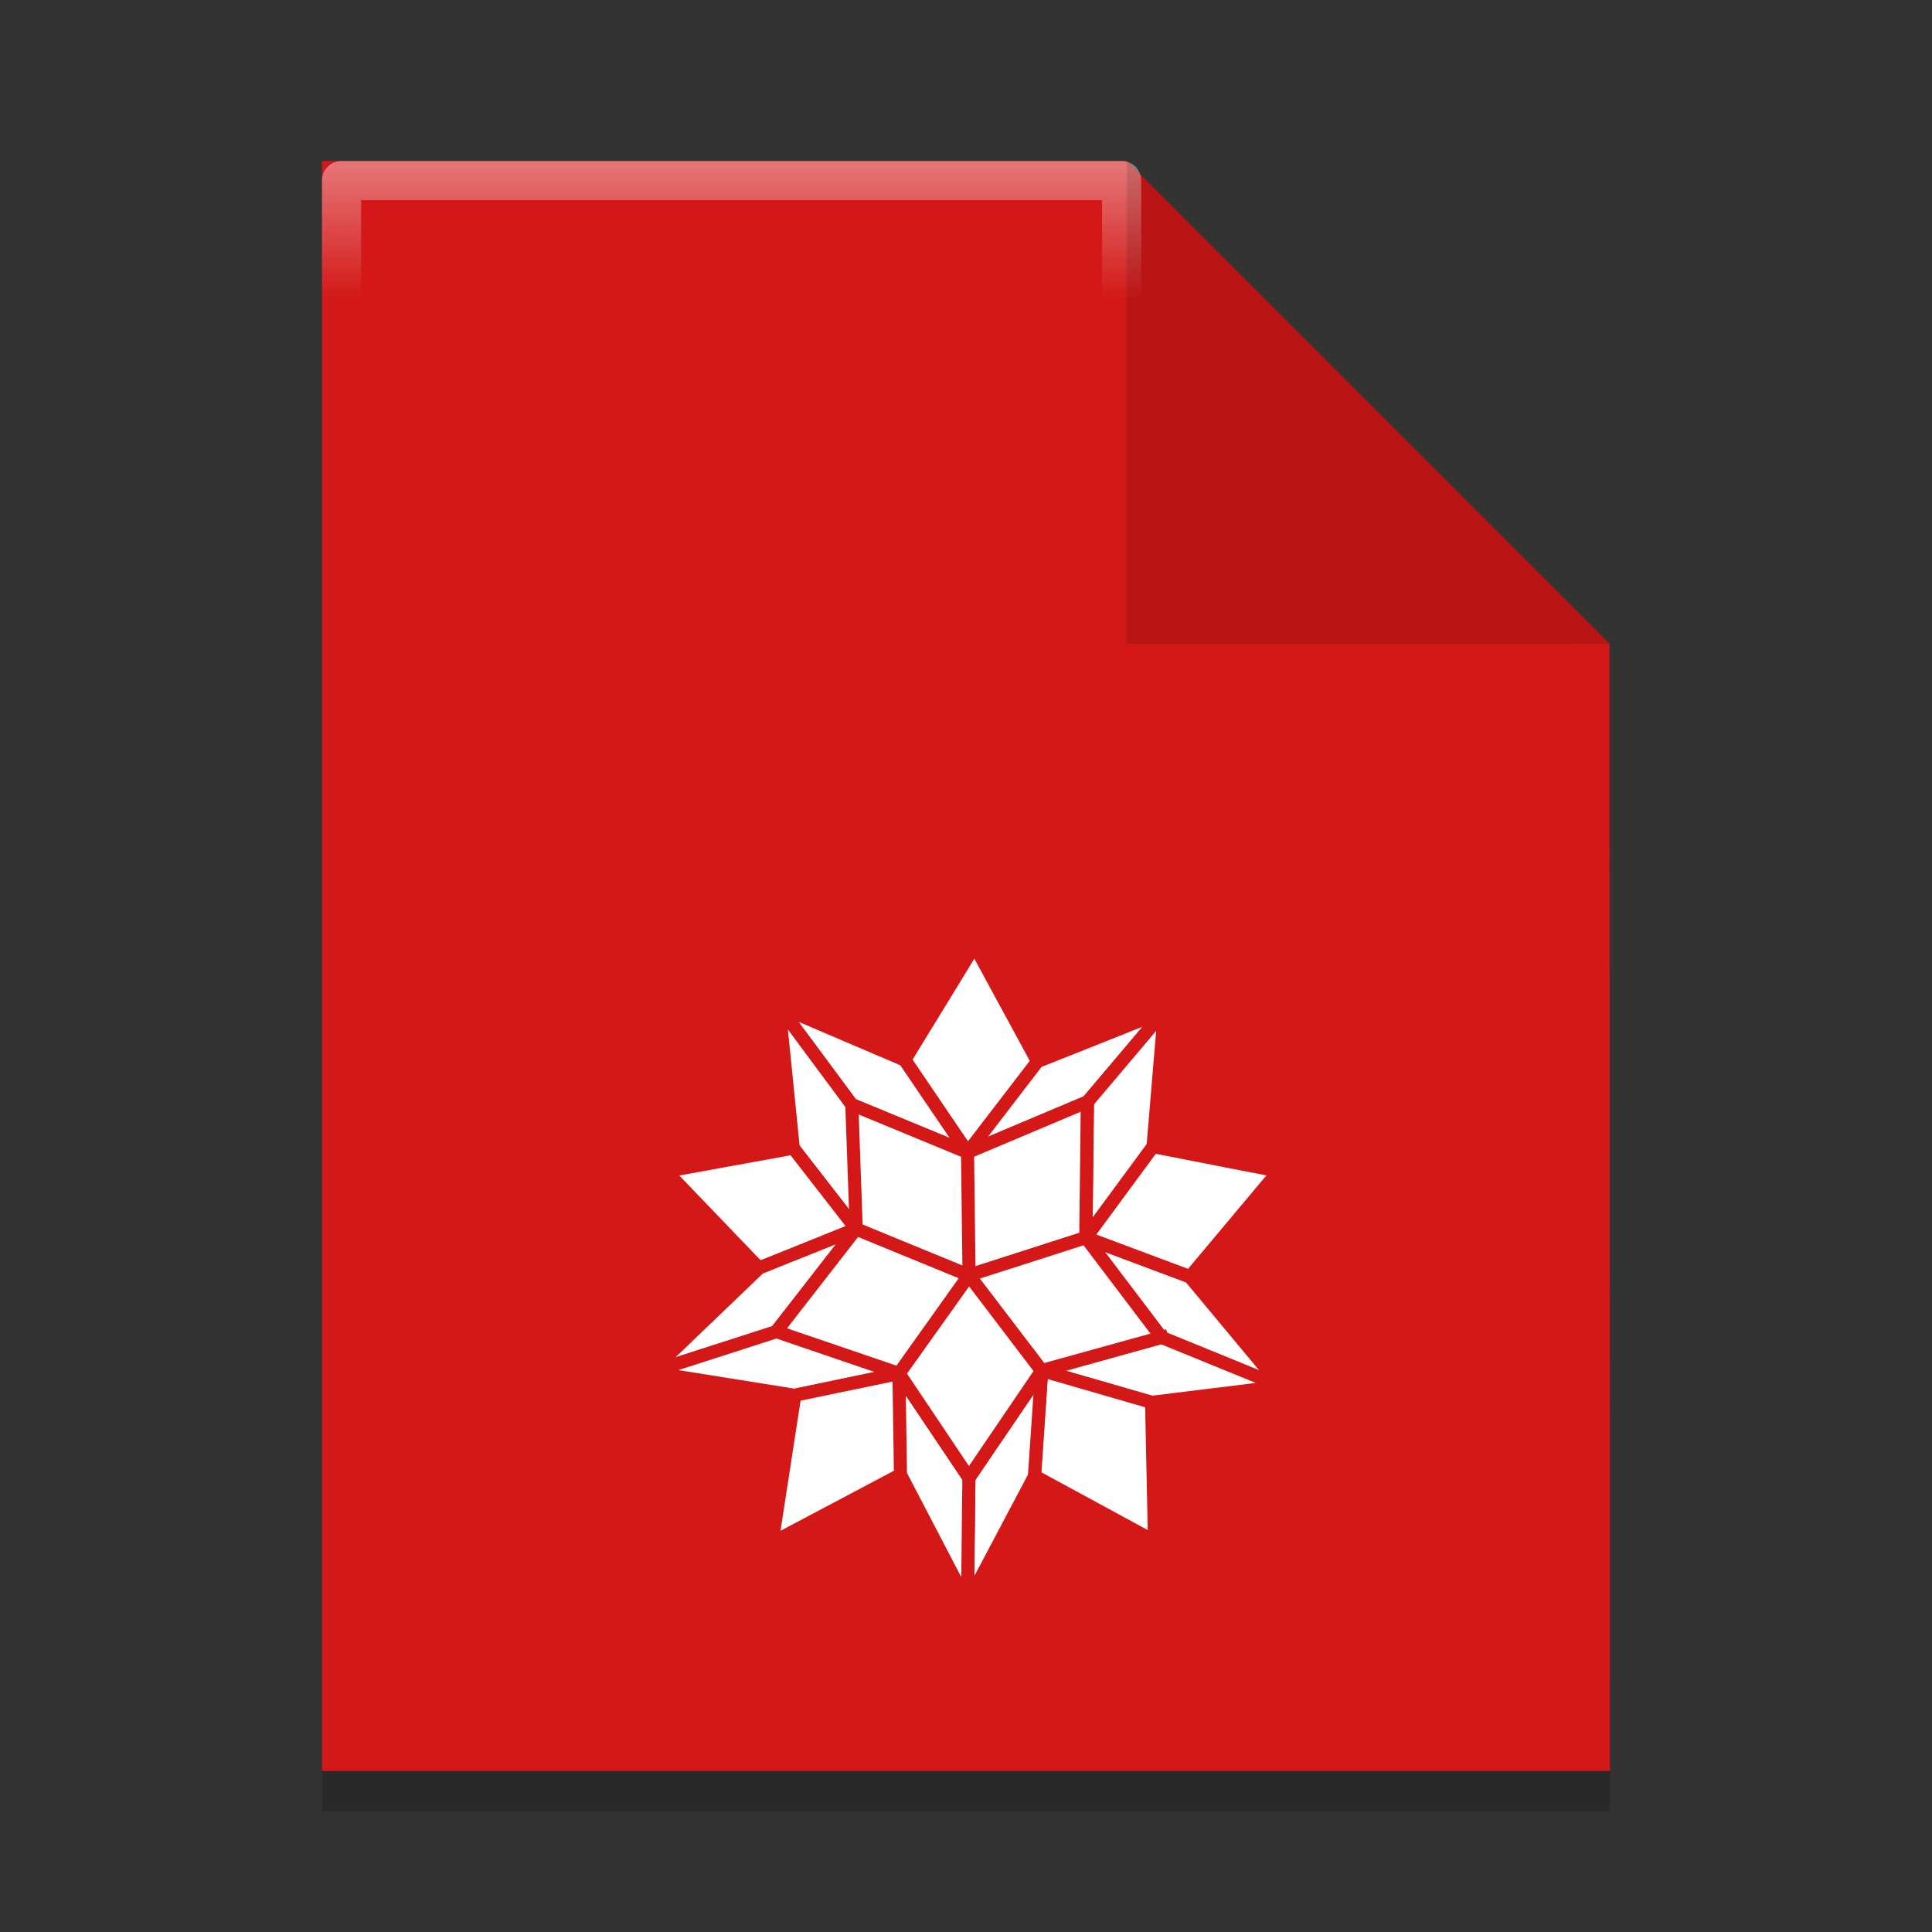 <?xml version="1.0" encoding="UTF-8" standalone="no"?>
<svg
   xmlns:dc="http://purl.org/dc/elements/1.1/"
   xmlns:cc="http://creativecommons.org/ns#"
   xmlns:rdf="http://www.w3.org/1999/02/22-rdf-syntax-ns#"
   xmlns:svg="http://www.w3.org/2000/svg"
   xmlns="http://www.w3.org/2000/svg"
   xmlns:xlink="http://www.w3.org/1999/xlink"
   xmlns:sodipodi="http://sodipodi.sourceforge.net/DTD/sodipodi-0.dtd"
   xmlns:inkscape="http://www.inkscape.org/namespaces/inkscape"
   width="48"
   height="48"
   version="1"
   id="svg14"
   sodipodi:docname="application-mathematica.svg"
   inkscape:version="0.92.4 5da689c313, 2019-01-14">
  <rect width="100%" height="100%" fill="#333333" stroke="none"/>
  <defs
     id="defs18">
    <linearGradient
       inkscape:collect="always"
       id="linearGradient1530">
      <stop
         style="stop-color:#ffffff;stop-opacity:1;"
         offset="0"
         id="stop1526" />
      <stop
         style="stop-color:#ffffff;stop-opacity:0;"
         offset="1"
         id="stop1528" />
    </linearGradient>
    <linearGradient
       inkscape:collect="always"
       xlink:href="#linearGradient1530"
       id="linearGradient1532"
       x1="19.29"
       y1="4.153"
       x2="19.29"
       y2="7.461"
       gradientUnits="userSpaceOnUse" />
  </defs>
  <sodipodi:namedview
     pagecolor="#ffffff"
     bordercolor="#666666"
     borderopacity="1"
     objecttolerance="10"
     gridtolerance="10"
     guidetolerance="10"
     inkscape:pageopacity="0"
     inkscape:pageshadow="2"
     inkscape:window-width="1366"
     inkscape:window-height="711"
     id="namedview16"
     showgrid="false"
     showguides="false"
     inkscape:guide-bbox="true"
     inkscape:zoom="9.8333334"
     inkscape:cx="25.634634"
     inkscape:cy="18.995576"
     inkscape:window-x="0"
     inkscape:window-y="25"
     inkscape:window-maximized="1"
     inkscape:current-layer="svg14">
    <sodipodi:guide
       position="40,28.706"
       orientation="0,1"
       id="guide827"
       inkscape:locked="false" />
    <sodipodi:guide
       position="24.943,44"
       orientation="1,0"
       id="guide829"
       inkscape:locked="false" />
  </sodipodi:namedview>
  <g
     id="g1075-2"
     style="fill:#000000;fill-opacity:0.196"
     transform="translate(0,1)">
    <path
       sodipodi:nodetypes="cccccccc"
       inkscape:connector-curvature="0"
       id="path1042-4"
       d="M 27.988,4 H 8 V 44 H 40 L 39.988,15.986 c -13.282,-13.282 -13.282,-13.282 0,0 h -12 z"
       style="opacity:1;fill:#000000;fill-opacity:0.196;fill-rule:evenodd;stroke:none;stroke-width:114.803;stroke-linejoin:round;stroke-miterlimit:4;stroke-dasharray:none;stroke-opacity:1;paint-order:stroke fill markers" />
    <path
       inkscape:connector-curvature="0"
       id="rect1011-4"
       d="m 27.988,4 v 11.986 h 12 L 28.002,4 Z"
       style="opacity:1;fill:#000000;fill-opacity:0.196;fill-rule:evenodd;stroke:none;stroke-width:114.803;stroke-linejoin:round;stroke-miterlimit:4;stroke-dasharray:none;stroke-opacity:1;paint-order:stroke fill markers" />
  </g>
  <g
     id="g1075"
     style="fill:#d41717;fill-opacity:1">
    <path
       sodipodi:nodetypes="cccccccc"
       inkscape:connector-curvature="0"
       id="path1042"
       d="M 27.988,4 H 8 v 40 h 32 l -0.012,-28.014 c -13.282,-13.282 -13.282,-13.282 0,0 h -12 z"
       style="opacity:1;fill:#d41717;fill-opacity:1;fill-rule:evenodd;stroke:none;stroke-width:114.803;stroke-linejoin:round;stroke-miterlimit:4;stroke-dasharray:none;stroke-opacity:1;paint-order:stroke fill markers" />
    <path
       inkscape:connector-curvature="0"
       id="rect1011"
       d="m 27.988,4 v 11.986 h 12 L 28.002,4 Z"
       style="opacity:1;fill:#d41717;fill-opacity:1;fill-rule:evenodd;stroke:none;stroke-width:114.803;stroke-linejoin:round;stroke-miterlimit:4;stroke-dasharray:none;stroke-opacity:1;paint-order:stroke fill markers" />
  </g>
  <path
     sodipodi:nodetypes="cccccccc"
     inkscape:connector-curvature="0"
     id="path1042-5"
     d="M 27.867,4.486 H 8.486 V 43.514 H 39.514 L 39.502,16.181 c -12.878,-12.959 -12.878,-12.959 0,0 H 27.867 Z"
     style="opacity:0.4;fill:none;fill-opacity:1;fill-rule:evenodd;stroke:url(#linearGradient1532);stroke-width:0.973;stroke-linejoin:round;stroke-miterlimit:4;stroke-dasharray:none;stroke-opacity:1;paint-order:stroke fill markers" />
  <path
     style="opacity:1;fill:#000000;fill-opacity:0.118;fill-rule:evenodd;stroke:none;stroke-width:114.803;stroke-linejoin:round;stroke-miterlimit:4;stroke-dasharray:none;stroke-opacity:1;paint-order:stroke fill markers"
     d="m 28.002,4 v 11.986 h 12 L 28.016,4 Z"
     id="rect1011-5"
     inkscape:connector-curvature="0" />
  <path
     inkscape:connector-curvature="0"
     style="fill:#ffffff;stroke:#d41717;stroke-width:0.325;stroke-linecap:square;stroke-linejoin:round"
     d="m 25.776,26.369 -1.56,-2.875 -1.737,2.837 1.56,2.3"
     id="path153" />
  <path
     inkscape:connector-curvature="0"
     style="fill:#ffffff;stroke:#d41717;stroke-width:0.325;stroke-linecap:square;stroke-linejoin:round"
     d="m 25.776,26.373 -1.737,2.262 2.976,-1.256 1.915,-2.262 z m 0,0"
     id="path155" />
  <path
     inkscape:connector-curvature="0"
     style="fill:#ffffff;stroke:#d41717;stroke-width:0.325;stroke-linecap:square;stroke-linejoin:round"
     d="m 27.018,27.379 -0.038,3.374 1.666,-2.257 0.283,-3.378 z m 0,0"
     id="path157" />
  <path
     inkscape:connector-curvature="0"
     style="fill:#ffffff;stroke:#d41717;stroke-width:0.325;stroke-linecap:square;stroke-linejoin:round"
     d="m 26.98,30.749 2.587,0.968 2.198,-2.621 -3.12,-0.609 z m 0,0"
     id="path159" />
  <path
     inkscape:connector-curvature="0"
     style="fill:#ffffff;fill-rule:evenodd;stroke:#d41717;stroke-width:0.325"
     d="m 29.563,31.725 -2.587,-0.968 1.881,2.477 2.976,1.218 -2.27,-2.727"
     id="path161" />
  <path
     inkscape:connector-curvature="0"
     style="fill:#ffffff;stroke:#d41717;stroke-width:0.325;stroke-linecap:square;stroke-linejoin:round"
     d="m 28.862,33.226 -2.98,0.829 2.731,0.786 3.226,-0.397 -2.985,-1.218 m 0,0.004"
     id="path163" />
  <path
     inkscape:connector-curvature="0"
     style="fill:#ffffff;fill-rule:evenodd;stroke:#d41717;stroke-width:0.325;stroke-linecap:square;stroke-linejoin:round"
     d="m 28.612,34.841 -2.731,-0.791 -0.178,2.621 2.98,1.619 -0.072,-3.45"
     id="path165" />
  <path
     inkscape:connector-curvature="0"
     style="fill:#ffffff;stroke:#d41717;stroke-width:0.325;stroke-linecap:square;stroke-linejoin:round"
     d="m 24.072,36.714 -0.042,3.124 1.67,-3.158 0.178,-2.621 m -1.809,2.655"
     id="path167" />
  <path
     inkscape:connector-curvature="0"
     style="fill:#ffffff;stroke:#d41717;stroke-width:0.325;stroke-linecap:square;stroke-linejoin:round"
     d="m 22.474,26.335 -3.12,-1.332 1.809,2.443 2.87,1.184 z m 0,0"
     id="path169" />
  <path
     inkscape:connector-curvature="0"
     style="fill:#ffffff;stroke:#d41717;stroke-width:0.325;stroke-linecap:square;stroke-linejoin:round"
     d="m 21.163,27.447 -1.809,-2.439 0.355,3.517 1.56,2.012 m -0.106,-3.09"
     id="path171" />
  <path
     inkscape:connector-curvature="0"
     style="fill:#ffffff;stroke:#d41717;stroke-width:0.325;stroke-linecap:square;stroke-linejoin:round"
     d="m 19.709,28.525 -3.158,0.575 2.308,2.405 2.41,-0.972 z m 0,0"
     id="path173" />
  <path
     inkscape:connector-curvature="0"
     style="fill:#ffffff;stroke:#d41717;stroke-width:0.325;stroke-linecap:square;stroke-linejoin:round"
     d="m 18.859,31.505 -2.697,2.587 3.12,-1.002 1.987,-2.553 -2.414,0.968 m 0,0"
     id="path175" />
  <path
     inkscape:connector-curvature="0"
     style="fill:#ffffff;stroke:#d41717;stroke-width:0.325;stroke-linecap:square;stroke-linejoin:round"
     d="m 19.286,33.086 -3.124,1.006 3.585,0.575 2.587,-0.541 m -3.048,-1.04"
     id="path177" />
  <path
     inkscape:connector-curvature="0"
     style="fill:#ffffff;stroke:#d41717;stroke-width:0.325;stroke-linecap:square;stroke-linejoin:round"
     d="m 22.334,34.126 -2.587,0.537 -0.566,3.665 3.192,-1.691 m -0.038,-2.511"
     id="path179" />
  <path
     inkscape:connector-curvature="0"
     style="fill:#ffffff;fill-rule:evenodd;stroke:#d41717;stroke-width:0.325;stroke-linecap:square;stroke-linejoin:round"
     d="m 22.334,34.126 0.038,2.511 1.666,3.196 0.034,-3.124 -1.737,-2.587"
     id="path181" />
  <path
     inkscape:connector-curvature="0"
     style="fill:#ffffff;stroke:#d41717;stroke-width:0.325;stroke-linecap:square;stroke-linejoin:round"
     d="m 24.072,31.683 2.904,-0.934 0.038,-3.374 -2.976,1.256 m 0.034,3.052"
     id="path183" />
  <path
     inkscape:connector-curvature="0"
     style="fill:#ffffff;stroke:#d41717;stroke-width:0.325;stroke-linecap:square;stroke-linejoin:round"
     d="m 26.98,30.749 -2.908,0.934 1.809,2.367 2.976,-0.824 z m 0,0"
     id="path185" />
  <path
     inkscape:connector-curvature="0"
     style="fill:#ffffff;fill-rule:evenodd;stroke:#d41717;stroke-width:0.325"
     d="m 24.076,31.687 -1.742,2.439 1.742,2.587 1.805,-2.655 -1.805,-2.367"
     id="path187" />
  <path
     inkscape:connector-curvature="0"
     style="fill:#ffffff;stroke:#d41717;stroke-width:0.325;stroke-linecap:square;stroke-linejoin:round"
     d="m 24.072,31.683 -1.737,2.439 1.737,2.591 1.805,-2.655 -1.805,-2.372 m 0,-0.004"
     id="path189" />
  <path
     inkscape:connector-curvature="0"
     style="fill:#ffffff;fill-rule:evenodd;stroke:#d41717;stroke-width:0.325"
     d="m 19.286,33.082 3.048,1.04 1.737,-2.439 -2.803,-1.15 -1.983,2.549"
     id="path191" />
  <path
     inkscape:connector-curvature="0"
     style="fill:#ffffff;fill-rule:evenodd;stroke:#d41717;stroke-width:0.325"
     d="m 24.076,31.687 -0.038,-3.056 -2.875,-1.188 0.11,3.09 2.803,1.15"
     id="path193" />
</svg>
